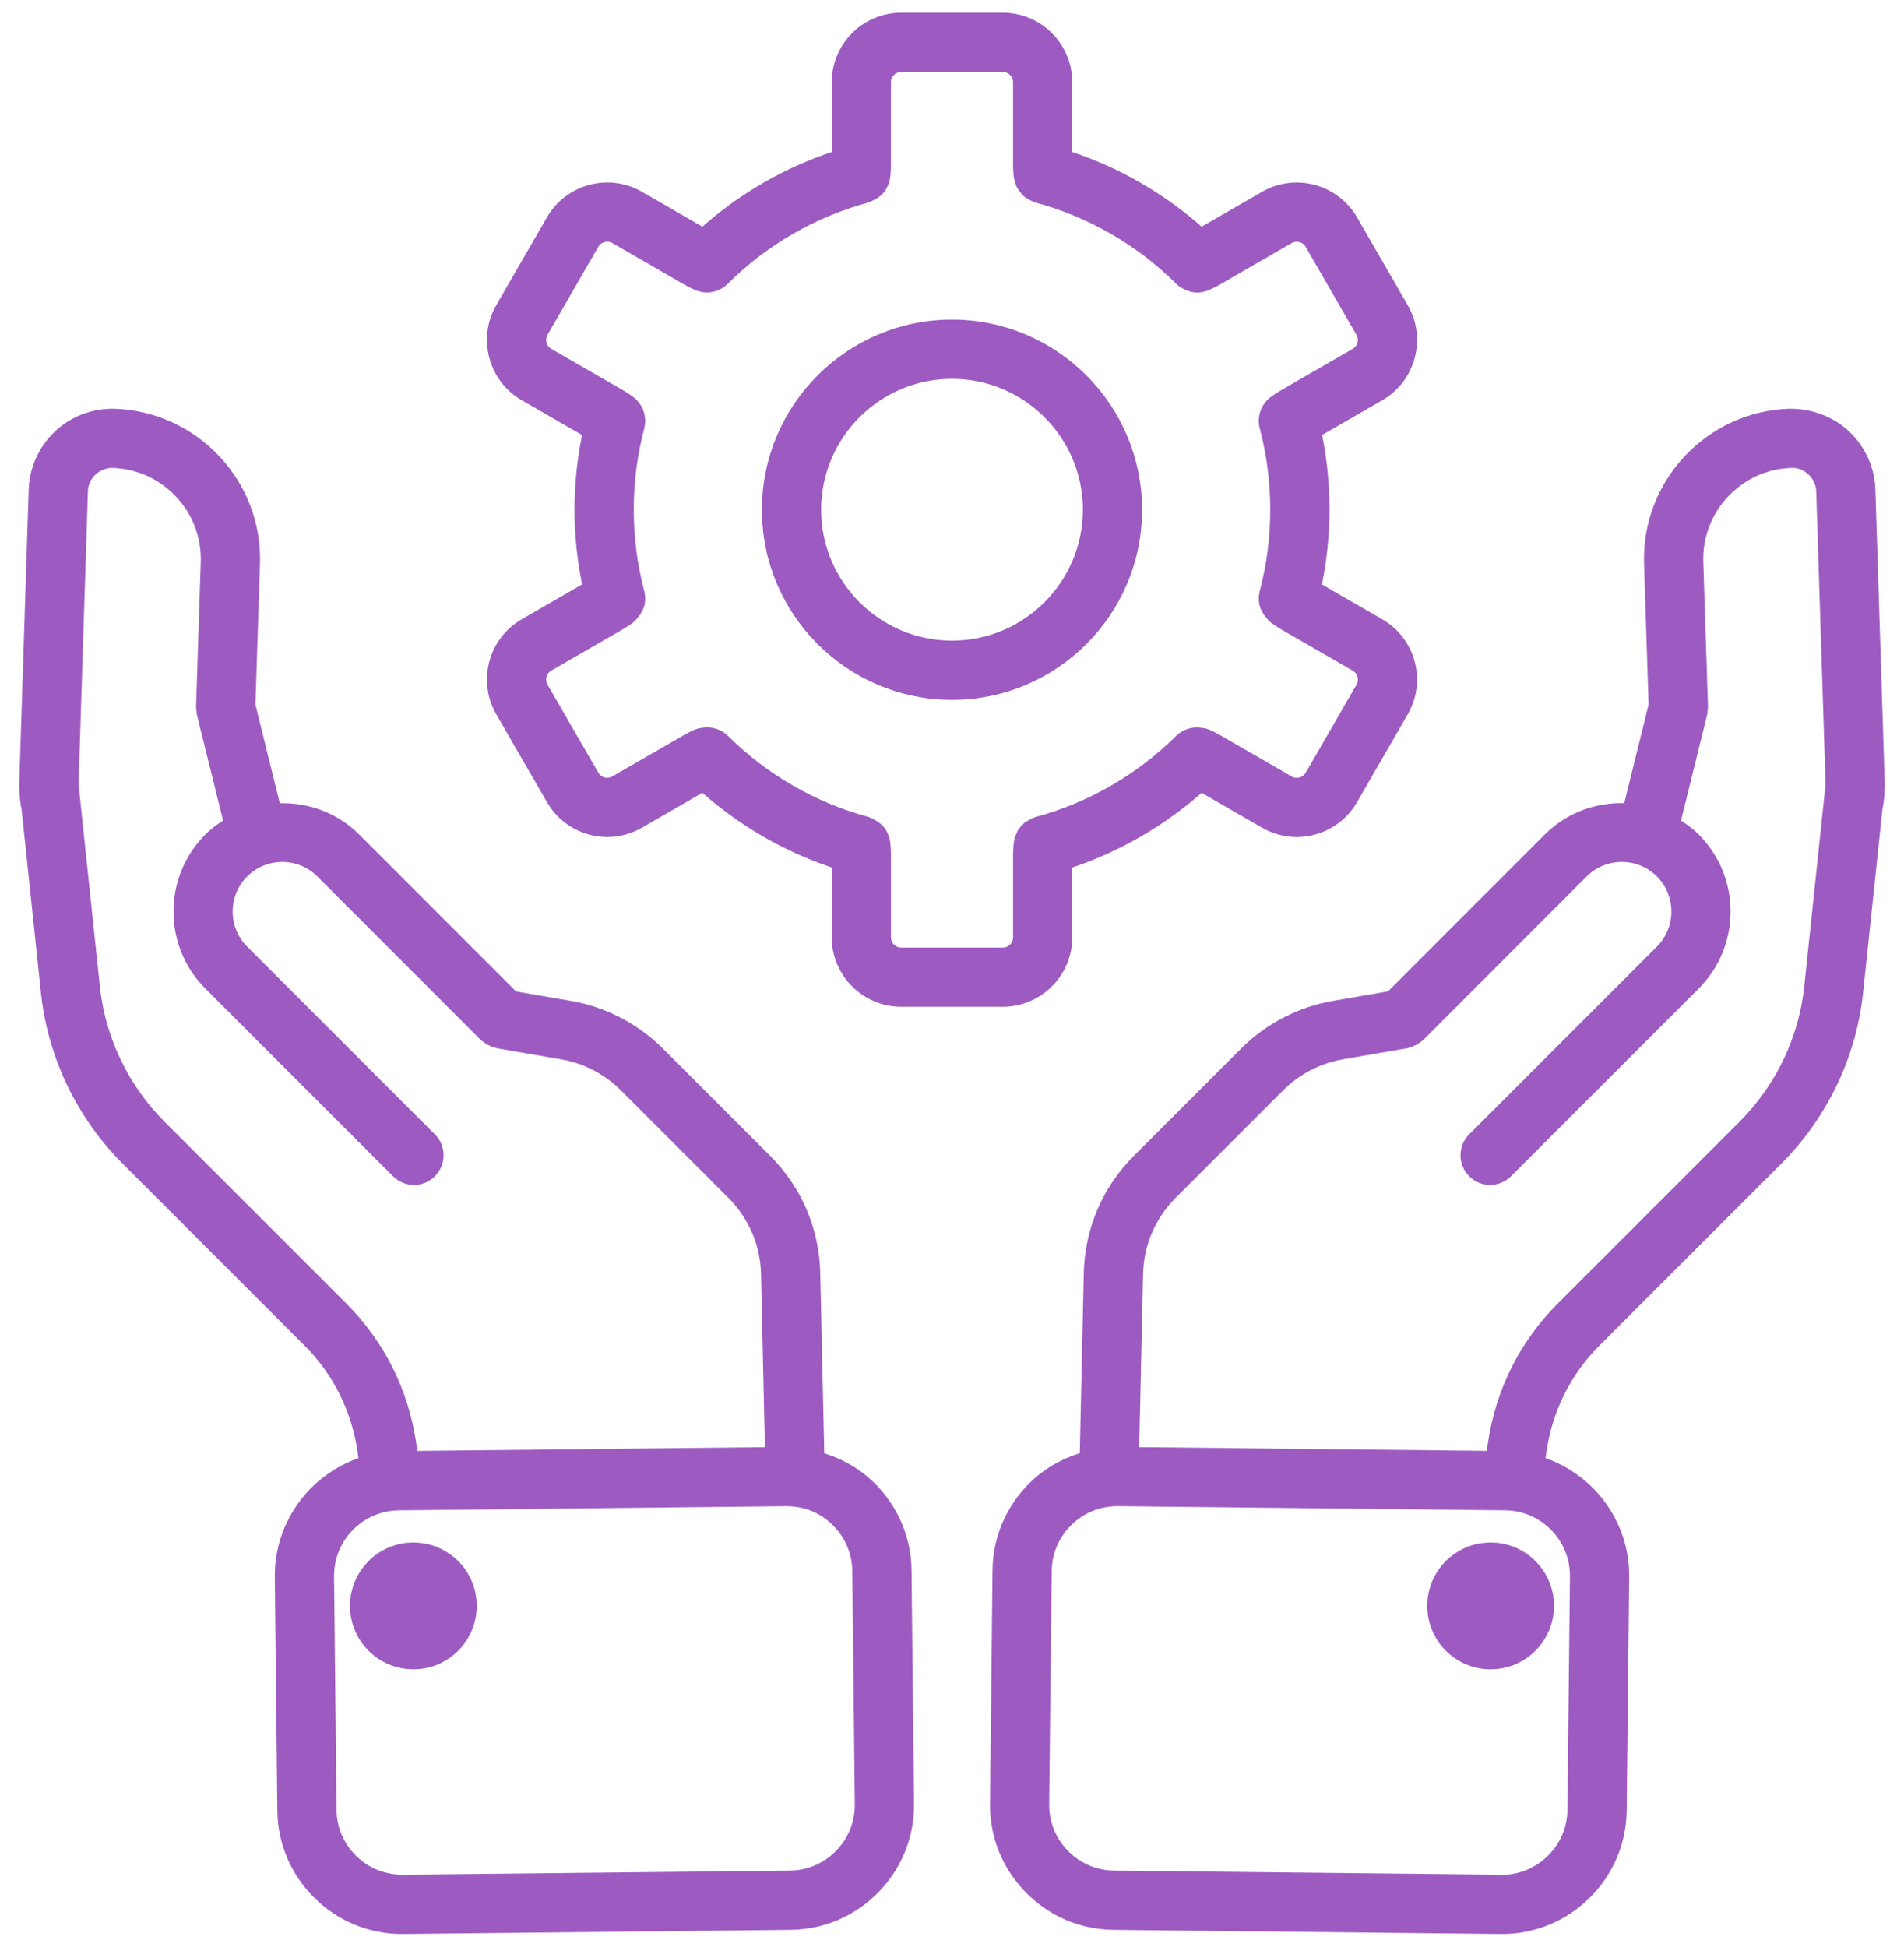 <svg width="90" height="92" viewBox="0 0 90 92" fill="none" xmlns="http://www.w3.org/2000/svg">
<path d="M52.631 90.804L70.938 91C70.958 91 70.979 91 70.999 91C72.439 91 73.8 90.443 74.837 89.428C75.888 88.399 76.476 87.027 76.491 85.564L76.609 74.53C76.636 71.999 74.936 69.849 72.611 69.19L72.711 68.501C73.007 66.516 73.912 64.717 75.329 63.3L83.918 54.712C86.028 52.602 87.36 49.815 87.669 46.864L88.581 38.212C88.646 37.898 88.681 37.573 88.684 37.236L88.686 37.218C88.686 37.215 88.685 37.213 88.685 37.21C88.685 37.166 88.692 37.125 88.691 37.081L88.246 23.142C88.214 22.241 87.845 21.392 87.206 20.754C86.524 20.072 85.57 19.709 84.591 19.715C80.905 19.837 77.998 22.936 78.111 26.626L78.329 33.337L77.085 38.374C75.731 38.252 74.337 38.687 73.303 39.721L65.804 47.225L63.086 47.695C61.538 47.958 60.073 48.714 58.962 49.825L53.877 54.91C52.474 56.313 51.676 58.175 51.63 60.155L51.433 68.984C50.516 69.222 49.666 69.669 48.969 70.352C47.918 71.381 47.33 72.753 47.315 74.216L47.197 85.25C47.181 86.712 47.739 88.097 48.769 89.148C49.796 90.201 51.168 90.788 52.631 90.804ZM55.291 56.325L60.376 51.24C61.196 50.42 62.277 49.862 63.423 49.667L66.458 49.143C66.493 49.137 66.52 49.115 66.554 49.106C66.62 49.088 66.681 49.065 66.743 49.033C66.804 49.001 66.857 48.965 66.909 48.923C66.937 48.901 66.97 48.891 66.996 48.865L74.718 41.137C75.788 40.067 77.531 40.067 78.601 41.137C79.671 42.207 79.671 43.95 78.601 45.02L69.729 53.892C69.338 54.283 69.338 54.915 69.729 55.306C69.924 55.501 70.18 55.599 70.436 55.599C70.692 55.599 70.948 55.501 71.143 55.306L80.015 46.434C81.865 44.584 81.865 41.573 80.015 39.723C79.707 39.415 79.36 39.178 78.999 38.972L80.306 33.683C80.317 33.637 80.307 33.593 80.312 33.548C80.317 33.501 80.337 33.459 80.335 33.411L80.113 26.564C80.034 23.976 82.074 21.8 84.649 21.715C85.081 21.692 85.493 21.866 85.795 22.169C86.078 22.452 86.235 22.814 86.25 23.21L86.693 37.077L85.683 46.655C85.422 49.152 84.293 51.511 82.507 53.298L73.918 61.886C72.196 63.609 71.096 65.794 70.735 68.209L70.624 68.971L53.44 68.787L53.632 60.201C53.663 58.74 54.253 57.363 55.291 56.325ZM49.313 74.238C49.323 73.31 49.697 72.437 50.367 71.782C51.027 71.136 51.892 70.781 52.806 70.781C52.819 70.781 52.832 70.781 52.845 70.781L71.152 70.977C73.079 70.998 74.629 72.582 74.609 74.509L74.49 85.543C74.48 86.471 74.106 87.344 73.436 87.999C72.767 88.655 71.85 89.025 70.958 88.999L52.651 88.803C51.722 88.793 50.85 88.419 50.195 87.749C49.54 87.08 49.184 86.2 49.194 85.271L49.313 74.238Z" fill="#9d5bc2" stroke="#9d5bc2" stroke-width="0.8"/>
<path d="M70.46 78.49C71.894 78.49 73.056 77.328 73.056 75.894C73.056 74.46 71.894 73.298 70.46 73.298C69.026 73.298 67.864 74.46 67.864 75.894C67.864 77.328 69.026 78.49 70.46 78.49Z" fill="#9d5bc2" stroke="#9d5bc2" stroke-width="0.8"/>
<path d="M1.315 37.217V37.219V37.224C1.317 37.563 1.353 37.894 1.419 38.215L2.331 46.864C2.64 49.816 3.972 52.603 6.082 54.713L14.671 63.301C16.088 64.718 16.993 66.517 17.288 68.498L17.389 69.191C15.063 69.851 13.364 72 13.391 74.531L13.509 85.565C13.525 87.027 14.112 88.399 15.163 89.429C16.201 90.443 17.562 91 19.001 91C19.022 91 19.042 91 19.062 91L37.369 90.804C38.831 90.788 40.204 90.201 41.233 89.15C42.262 88.099 42.82 86.714 42.805 85.252L42.687 74.218C42.671 72.756 42.084 71.384 41.033 70.354C40.333 69.669 39.488 69.226 38.569 68.989L38.372 60.156C38.326 58.177 37.528 56.315 36.125 54.912L31.04 49.827C29.929 48.716 28.465 47.96 26.92 47.698L24.198 47.228L16.699 39.724C15.665 38.69 14.271 38.255 12.917 38.377L11.673 33.34L11.891 26.627C12.004 22.939 9.097 19.839 5.4 19.717C4.4 19.699 3.477 20.074 2.796 20.757C2.158 21.395 1.789 22.243 1.756 23.149L1.309 37.093C1.308 37.135 1.315 37.175 1.315 37.217ZM40.687 74.238L40.805 85.272C40.815 86.2 40.459 87.08 39.804 87.75C39.149 88.42 38.277 88.794 37.348 88.804L19.041 89C18.098 88.998 17.233 88.655 16.563 88C15.893 87.345 15.519 86.472 15.509 85.544L15.391 74.51C15.37 72.583 16.921 70.999 18.848 70.978L37.155 70.782C38.13 70.783 38.964 71.128 39.633 71.782C40.303 72.438 40.677 73.31 40.687 74.238ZM4.208 22.169C4.511 21.867 4.947 21.7 5.343 21.715C7.929 21.8 9.969 23.976 9.89 26.563L9.668 33.412C9.666 33.46 9.686 33.502 9.691 33.549C9.696 33.595 9.686 33.639 9.697 33.684L11.004 38.973C10.643 39.178 10.295 39.416 9.988 39.724C8.138 41.574 8.138 44.585 9.988 46.435L18.86 55.307C19.055 55.502 19.311 55.6 19.567 55.6C19.823 55.6 20.079 55.502 20.274 55.307C20.665 54.916 20.665 54.284 20.274 53.893L11.402 45.021C10.332 43.951 10.332 42.208 11.402 41.138C12.472 40.068 14.215 40.068 15.284 41.138L23.007 48.866C23.033 48.892 23.066 48.901 23.094 48.924C23.146 48.966 23.199 49.003 23.26 49.034C23.322 49.066 23.383 49.089 23.449 49.107C23.483 49.117 23.509 49.138 23.545 49.144L26.583 49.669C27.726 49.863 28.806 50.421 29.626 51.241L34.711 56.326C35.749 57.364 36.338 58.741 36.373 60.202L36.565 68.789L19.381 68.973L19.27 68.208C18.91 65.796 17.81 63.611 16.088 61.888L7.499 53.3C5.712 51.513 4.584 49.154 4.323 46.656L3.313 37.078L3.756 23.216C3.768 22.813 3.925 22.452 4.208 22.169Z" fill="#9d5bc2" stroke="#9d5bc2" stroke-width="0.8"/>
<path d="M19.54 78.49C20.974 78.49 22.136 77.328 22.136 75.894C22.136 74.46 20.974 73.298 19.54 73.298C18.106 73.298 16.944 74.46 16.944 75.894C16.944 77.328 18.106 78.49 19.54 78.49Z" fill="#9d5bc2" stroke="#9d5bc2" stroke-width="0.8"/>
<path d="M45 32.677C49.734 32.677 53.586 28.825 53.586 24.091C53.586 19.357 49.734 15.504 45 15.504C40.266 15.504 36.414 19.356 36.414 24.09C36.414 28.824 40.266 32.677 45 32.677ZM45 17.504C48.631 17.504 51.586 20.459 51.586 24.09C51.586 27.722 48.631 30.676 45 30.676C41.369 30.676 38.414 27.721 38.414 24.09C38.414 20.459 41.369 17.504 45 17.504Z" fill="#9d5bc2" stroke="#9d5bc2" stroke-width="0.8"/>
<path d="M42.603 47.181H47.397C48.99 47.181 50.286 45.885 50.286 44.292V40.708C52.674 39.952 54.882 38.677 56.748 36.977L59.852 38.768C60.297 39.025 60.791 39.157 61.292 39.157C61.543 39.157 61.795 39.124 62.044 39.057C62.79 38.857 63.413 38.379 63.799 37.711L66.195 33.56C66.581 32.892 66.684 32.113 66.484 31.368C66.284 30.623 65.806 29.999 65.138 29.614L62.034 27.822C62.301 26.604 62.444 25.354 62.444 24.091C62.444 22.827 62.309 21.574 62.043 20.356L65.139 18.569C65.807 18.183 66.285 17.56 66.485 16.815C66.685 16.07 66.582 15.291 66.196 14.623L63.799 10.471C63.002 9.092 61.232 8.617 59.852 9.413L56.749 11.205C54.887 9.506 52.679 8.231 50.287 7.474V3.889C50.286 2.296 48.99 1 47.397 1H42.603C41.01 1 39.714 2.296 39.714 3.889V7.473C37.322 8.23 35.114 9.505 33.252 11.204L30.148 9.412C28.768 8.615 26.998 9.09 26.201 10.47L23.805 14.621C23.419 15.289 23.316 16.068 23.516 16.814C23.716 17.56 24.194 18.183 24.862 18.568L27.965 20.359C27.699 21.577 27.556 22.827 27.556 24.09C27.556 25.352 27.699 26.602 27.966 27.821L24.862 29.613C24.194 29.999 23.716 30.622 23.516 31.367C23.316 32.112 23.419 32.891 23.805 33.559L26.202 37.71C26.588 38.378 27.211 38.856 27.956 39.056C28.205 39.123 28.457 39.156 28.708 39.156C29.209 39.156 29.703 39.025 30.148 38.768L33.251 36.976C35.116 38.676 37.324 39.951 39.713 40.707V44.291C39.714 45.885 41.01 47.181 42.603 47.181ZM29.148 37.037C28.942 37.156 28.703 37.187 28.473 37.126C28.244 37.064 28.052 36.918 27.933 36.711L25.536 32.56C25.417 32.354 25.386 32.115 25.447 31.885C25.508 31.655 25.655 31.464 25.862 31.345L29.274 29.374C29.423 29.288 29.566 29.191 29.699 29.091C29.702 29.089 29.704 29.085 29.707 29.082C29.756 29.044 29.788 28.992 29.828 28.946C29.963 28.795 30.063 28.621 30.09 28.428C30.09 28.425 30.089 28.422 30.09 28.419C30.107 28.293 30.1 28.164 30.067 28.039C30.066 28.036 30.067 28.034 30.067 28.031C29.728 26.755 29.557 25.428 29.557 24.088C29.557 22.745 29.728 21.416 30.067 20.14V20.138C30.103 20 30.106 19.859 30.083 19.721C30.041 19.468 29.904 19.24 29.698 19.085C29.566 18.987 29.425 18.89 29.276 18.804L25.863 16.834C25.657 16.715 25.51 16.524 25.448 16.294C25.386 16.064 25.418 15.825 25.537 15.619L27.933 11.468C28.179 11.043 28.724 10.897 29.148 11.142L32.562 13.113C32.703 13.195 32.851 13.265 32.996 13.328C33.127 13.388 33.266 13.424 33.407 13.424C33.535 13.424 33.664 13.399 33.784 13.35C33.907 13.301 34.018 13.226 34.113 13.132C36.013 11.242 38.377 9.877 40.948 9.185C40.952 9.184 40.955 9.18 40.96 9.179C41.008 9.165 41.047 9.134 41.092 9.113C41.287 9.024 41.454 8.893 41.556 8.715C41.561 8.706 41.562 8.694 41.567 8.684C41.623 8.579 41.663 8.466 41.679 8.346C41.679 8.343 41.681 8.341 41.682 8.338C41.702 8.173 41.714 8.001 41.714 7.829V3.889C41.714 3.399 42.113 3 42.603 3H47.397C47.887 3 48.286 3.399 48.286 3.889V7.83C48.286 8.002 48.299 8.174 48.318 8.339C48.318 8.342 48.32 8.344 48.321 8.348C48.327 8.395 48.35 8.436 48.363 8.482C48.384 8.559 48.402 8.638 48.44 8.706C48.461 8.745 48.495 8.773 48.521 8.809C48.569 8.873 48.615 8.937 48.676 8.988C48.712 9.018 48.756 9.036 48.797 9.061C48.865 9.103 48.931 9.141 49.008 9.166C49.024 9.171 49.036 9.184 49.052 9.188C51.624 9.88 53.988 11.245 55.889 13.136C55.968 13.213 56.062 13.268 56.16 13.315C56.298 13.382 56.444 13.427 56.594 13.427C56.735 13.427 56.874 13.391 57.005 13.331C57.15 13.268 57.297 13.198 57.439 13.116L60.852 11.145C61.276 10.899 61.821 11.046 62.066 11.47L64.463 15.622C64.582 15.828 64.613 16.067 64.552 16.296C64.491 16.525 64.344 16.717 64.137 16.836L60.725 18.806C60.589 18.885 60.458 18.973 60.335 19.063C60.138 19.198 59.989 19.403 59.928 19.647C59.881 19.835 59.89 20.028 59.949 20.204C60.277 21.462 60.443 22.769 60.443 24.091C60.443 25.431 60.272 26.758 59.933 28.034C59.932 28.037 59.933 28.039 59.933 28.042C59.901 28.167 59.894 28.296 59.91 28.422C59.91 28.425 59.909 28.428 59.91 28.431C59.937 28.624 60.036 28.798 60.172 28.949C60.213 28.994 60.244 29.047 60.293 29.085C60.296 29.088 60.298 29.091 60.301 29.094C60.434 29.194 60.577 29.291 60.726 29.377L64.139 31.348C64.345 31.467 64.492 31.658 64.554 31.888C64.616 32.118 64.584 32.357 64.465 32.563L62.069 36.714C61.95 36.92 61.758 37.067 61.528 37.129C61.299 37.19 61.06 37.159 60.854 37.04L57.44 35.07C57.292 34.984 57.136 34.909 56.984 34.844C56.981 34.843 56.978 34.843 56.975 34.842C56.896 34.809 56.812 34.802 56.728 34.791C56.419 34.748 56.11 34.836 55.89 35.051C55.89 35.051 55.887 35.053 55.885 35.054C53.981 36.944 51.618 38.308 49.053 38.998C49.049 38.999 49.047 39.002 49.043 39.003C48.963 39.026 48.895 39.072 48.823 39.112C48.781 39.136 48.731 39.149 48.694 39.178C48.677 39.191 48.668 39.212 48.652 39.226C48.573 39.297 48.498 39.374 48.445 39.465C48.431 39.49 48.429 39.521 48.417 39.547C48.374 39.639 48.335 39.733 48.322 39.835C48.322 39.838 48.32 39.84 48.319 39.843C48.299 40.008 48.287 40.18 48.287 40.352V44.293C48.287 44.783 47.888 45.182 47.398 45.182H42.604C42.114 45.182 41.715 44.783 41.715 44.293V40.352C41.715 40.18 41.702 40.008 41.683 39.843C41.683 39.84 41.681 39.838 41.68 39.835C41.666 39.725 41.626 39.622 41.577 39.524C41.568 39.505 41.567 39.482 41.557 39.465C41.46 39.296 41.303 39.171 41.121 39.081C41.067 39.054 41.019 39.018 40.96 39.001C40.956 39 40.953 38.997 40.949 38.995C38.383 38.305 36.02 36.941 34.117 35.052L34.113 35.05C33.893 34.833 33.584 34.744 33.274 34.788C33.19 34.8 33.105 34.807 33.026 34.84C33.023 34.841 33.021 34.841 33.018 34.842C32.866 34.907 32.71 34.982 32.561 35.068L29.148 37.037Z" fill="#9d5bc2" stroke="#9d5bc2" stroke-width="0.8"/>
</svg>

